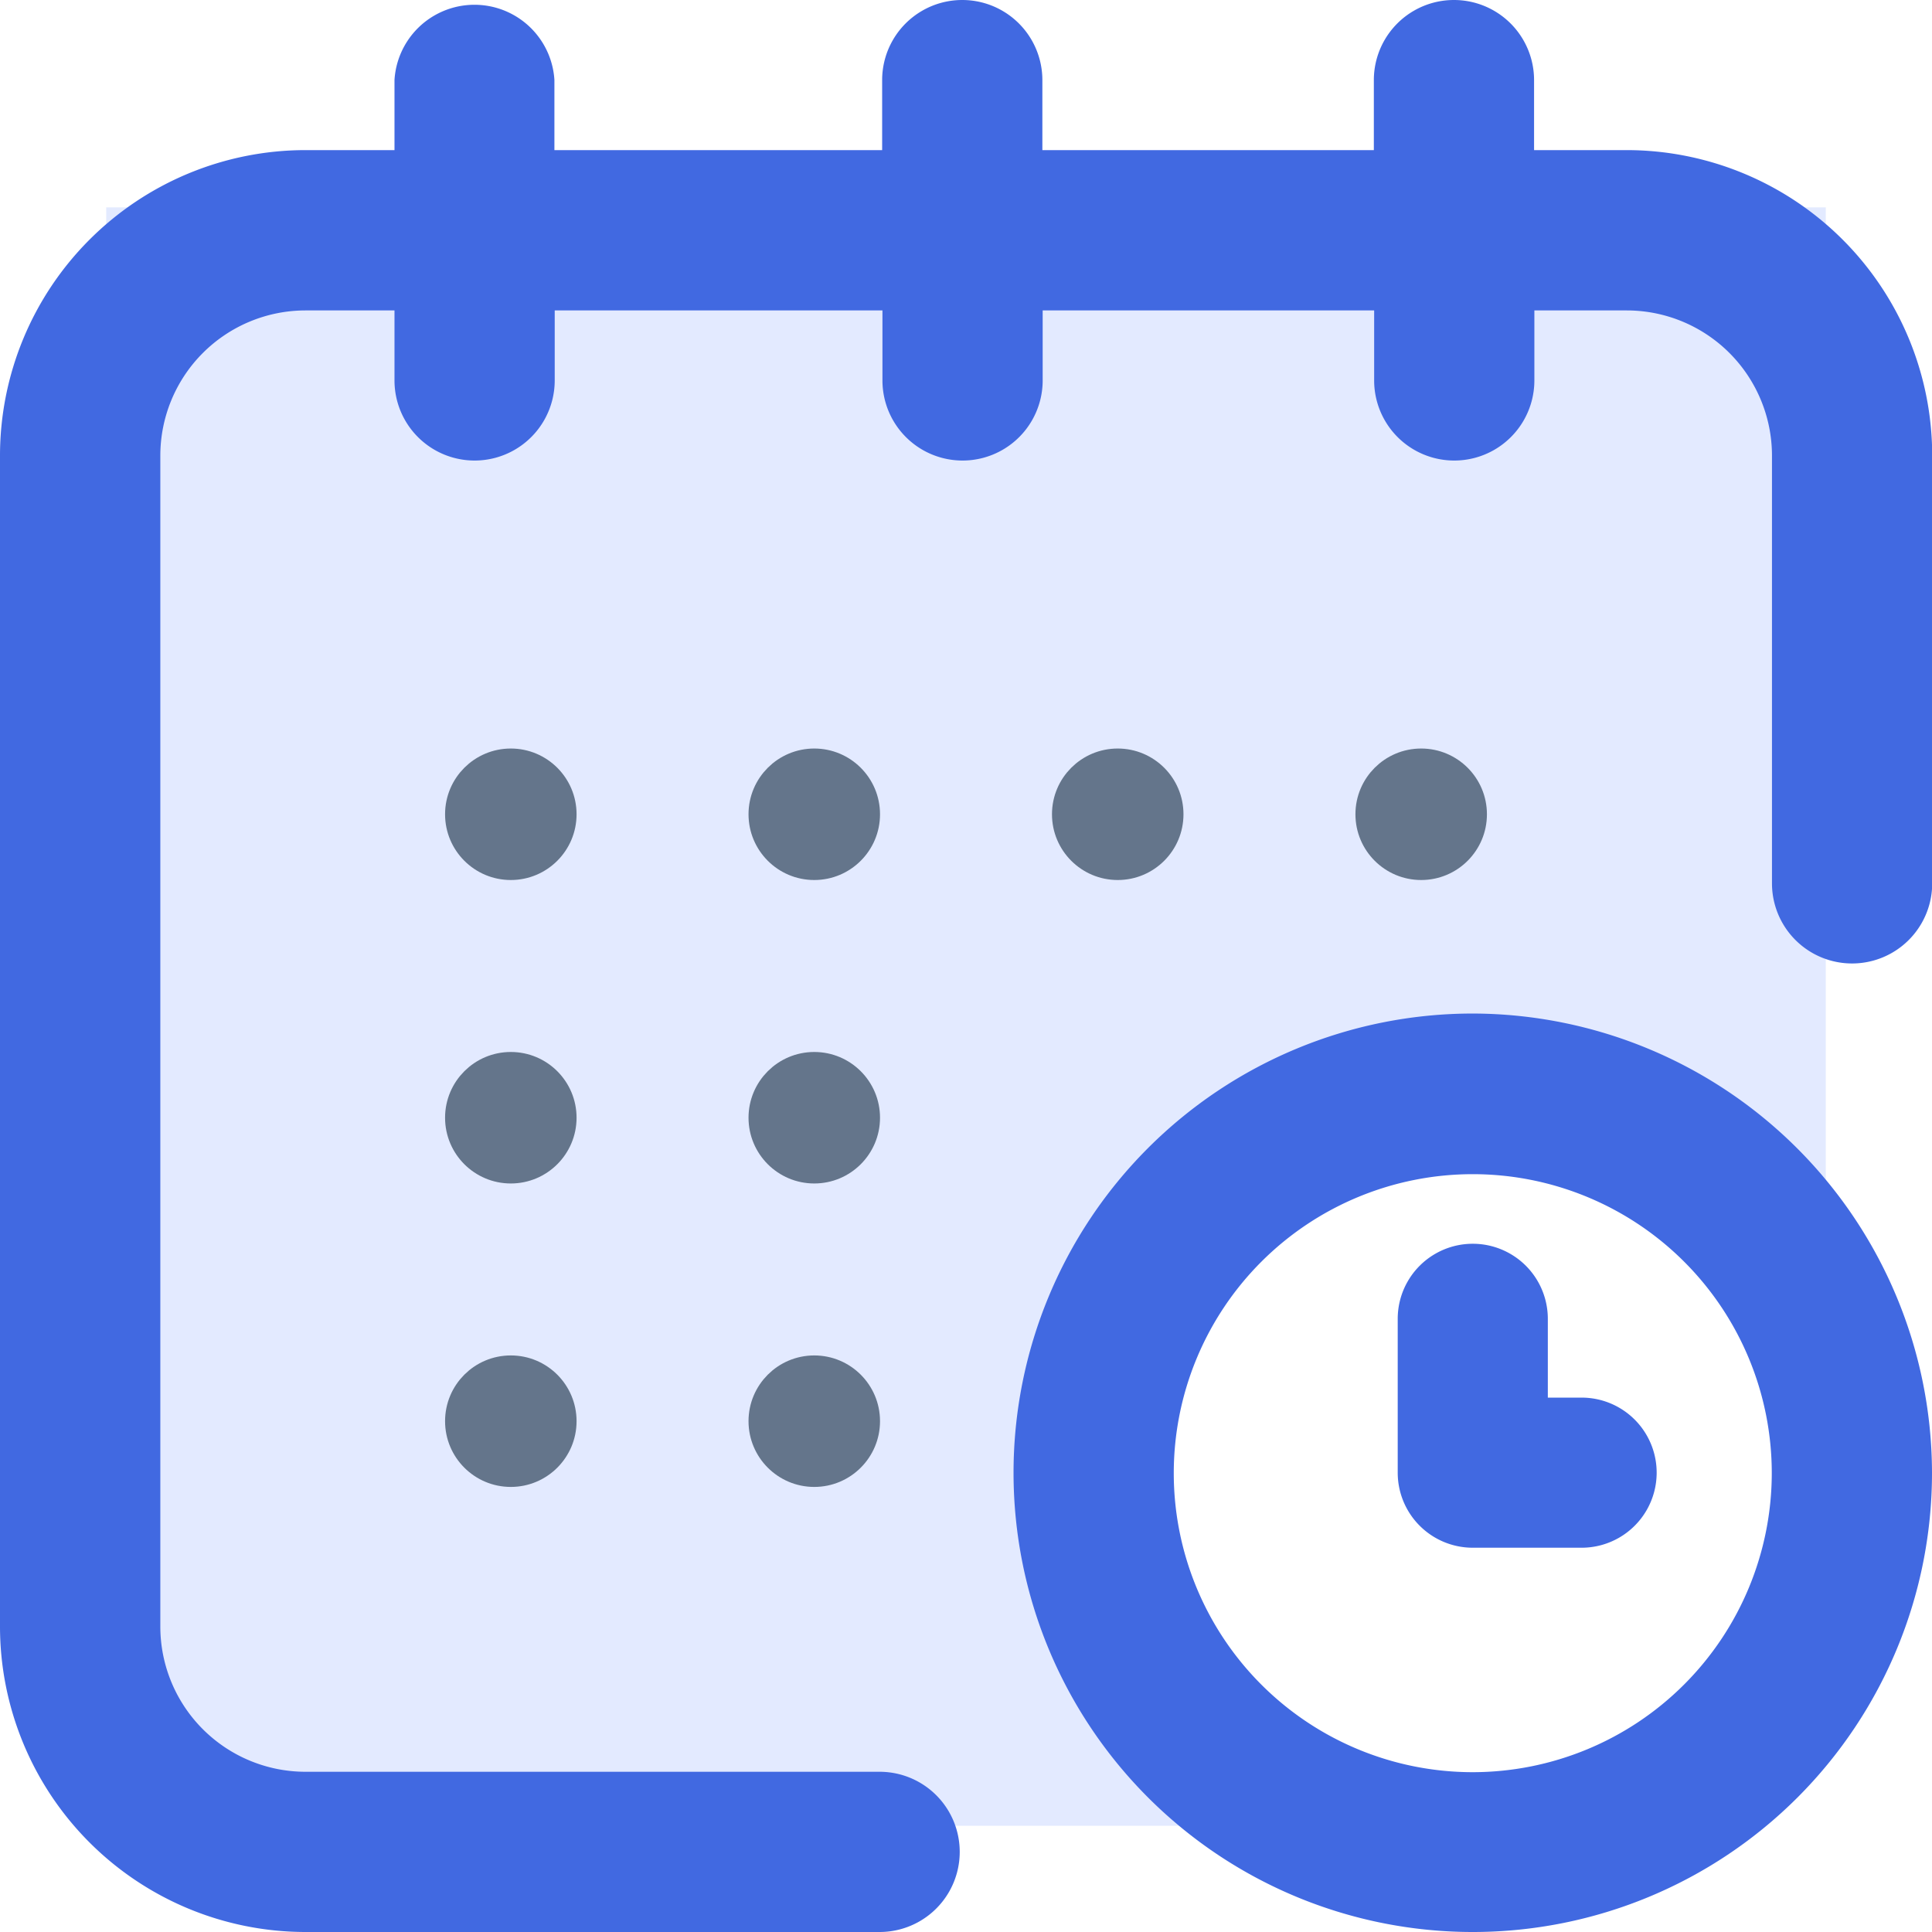 <svg xmlns="http://www.w3.org/2000/svg" width="19.1" height="19.1" viewBox="0 0 19.1 19.1"><defs><style>.a{fill:#e3eaff;}.b{fill:#64758b;stroke:#64758b;stroke-width:0.3px;}.c,.d{fill:#4169e1;}.c{stroke:#4169e1;stroke-width:0.1px;}</style></defs><g transform="translate(-17.95 -128.95)"><path class="a" d="M0,0H17V11.064L14.377,9.21l-2.3.14L9.83,11.463,10.717,16H0Z" transform="translate(19 131)"/><circle class="b" cx="0.5" cy="0.5" r="0.5" transform="translate(31.5 136.5)"/><path class="c" d="M16.031,1.484h-.965V.742a.742.742,0,0,0-1.484,0v.742H10.205V.742a.742.742,0,0,0-1.484,0v.742H5.381V.742A.742.742,0,0,0,3.9.742v.742H2.969A2.972,2.972,0,0,0,0,4.453V16.031A2.972,2.972,0,0,0,2.969,19H8.646a.742.742,0,0,0,0-1.484H2.969a1.486,1.486,0,0,1-1.484-1.484V4.453A1.486,1.486,0,0,1,2.969,2.969H3.9v.742a.742.742,0,0,0,1.484,0V2.969h3.34v.742a.742.742,0,0,0,1.484,0V2.969h3.377v.742a.742.742,0,0,0,1.484,0V2.969h.965a1.486,1.486,0,0,1,1.484,1.484v4.23a.742.742,0,0,0,1.484,0V4.453A2.972,2.972,0,0,0,16.031,1.484Z" transform="translate(18 129)"/><path class="c" d="M274.49,270a4.49,4.49,0,1,0,4.49,4.49A4.5,4.5,0,0,0,274.49,270Zm0,7.5a3.006,3.006,0,1,1,3.006-3.006A3.009,3.009,0,0,1,274.49,277.5Z" transform="translate(-241.98 -130.98)"/><path class="d" d="M372.818,331.521h-.334v-.779a.742.742,0,0,0-1.484,0v1.521a.742.742,0,0,0,.742.742h1.076a.742.742,0,0,0,0-1.484Z" transform="translate(-339.232 -188.754)"/><circle class="b" cx="0.5" cy="0.5" r="0.5" transform="translate(28.5 136.5)"/><circle class="b" cx="0.5" cy="0.5" r="0.5" transform="translate(25.5 139.5)"/><circle class="b" cx="0.5" cy="0.5" r="0.5" transform="translate(22.5 136.5)"/><circle class="b" cx="0.5" cy="0.5" r="0.5" transform="translate(22.5 139.5)"/><circle class="b" cx="0.5" cy="0.5" r="0.5" transform="translate(22.5 142.5)"/><circle class="b" cx="0.5" cy="0.5" r="0.5" transform="translate(25.5 142.5)"/><circle class="b" cx="0.5" cy="0.5" r="0.5" transform="translate(25.5 136.5)"/></g></svg>